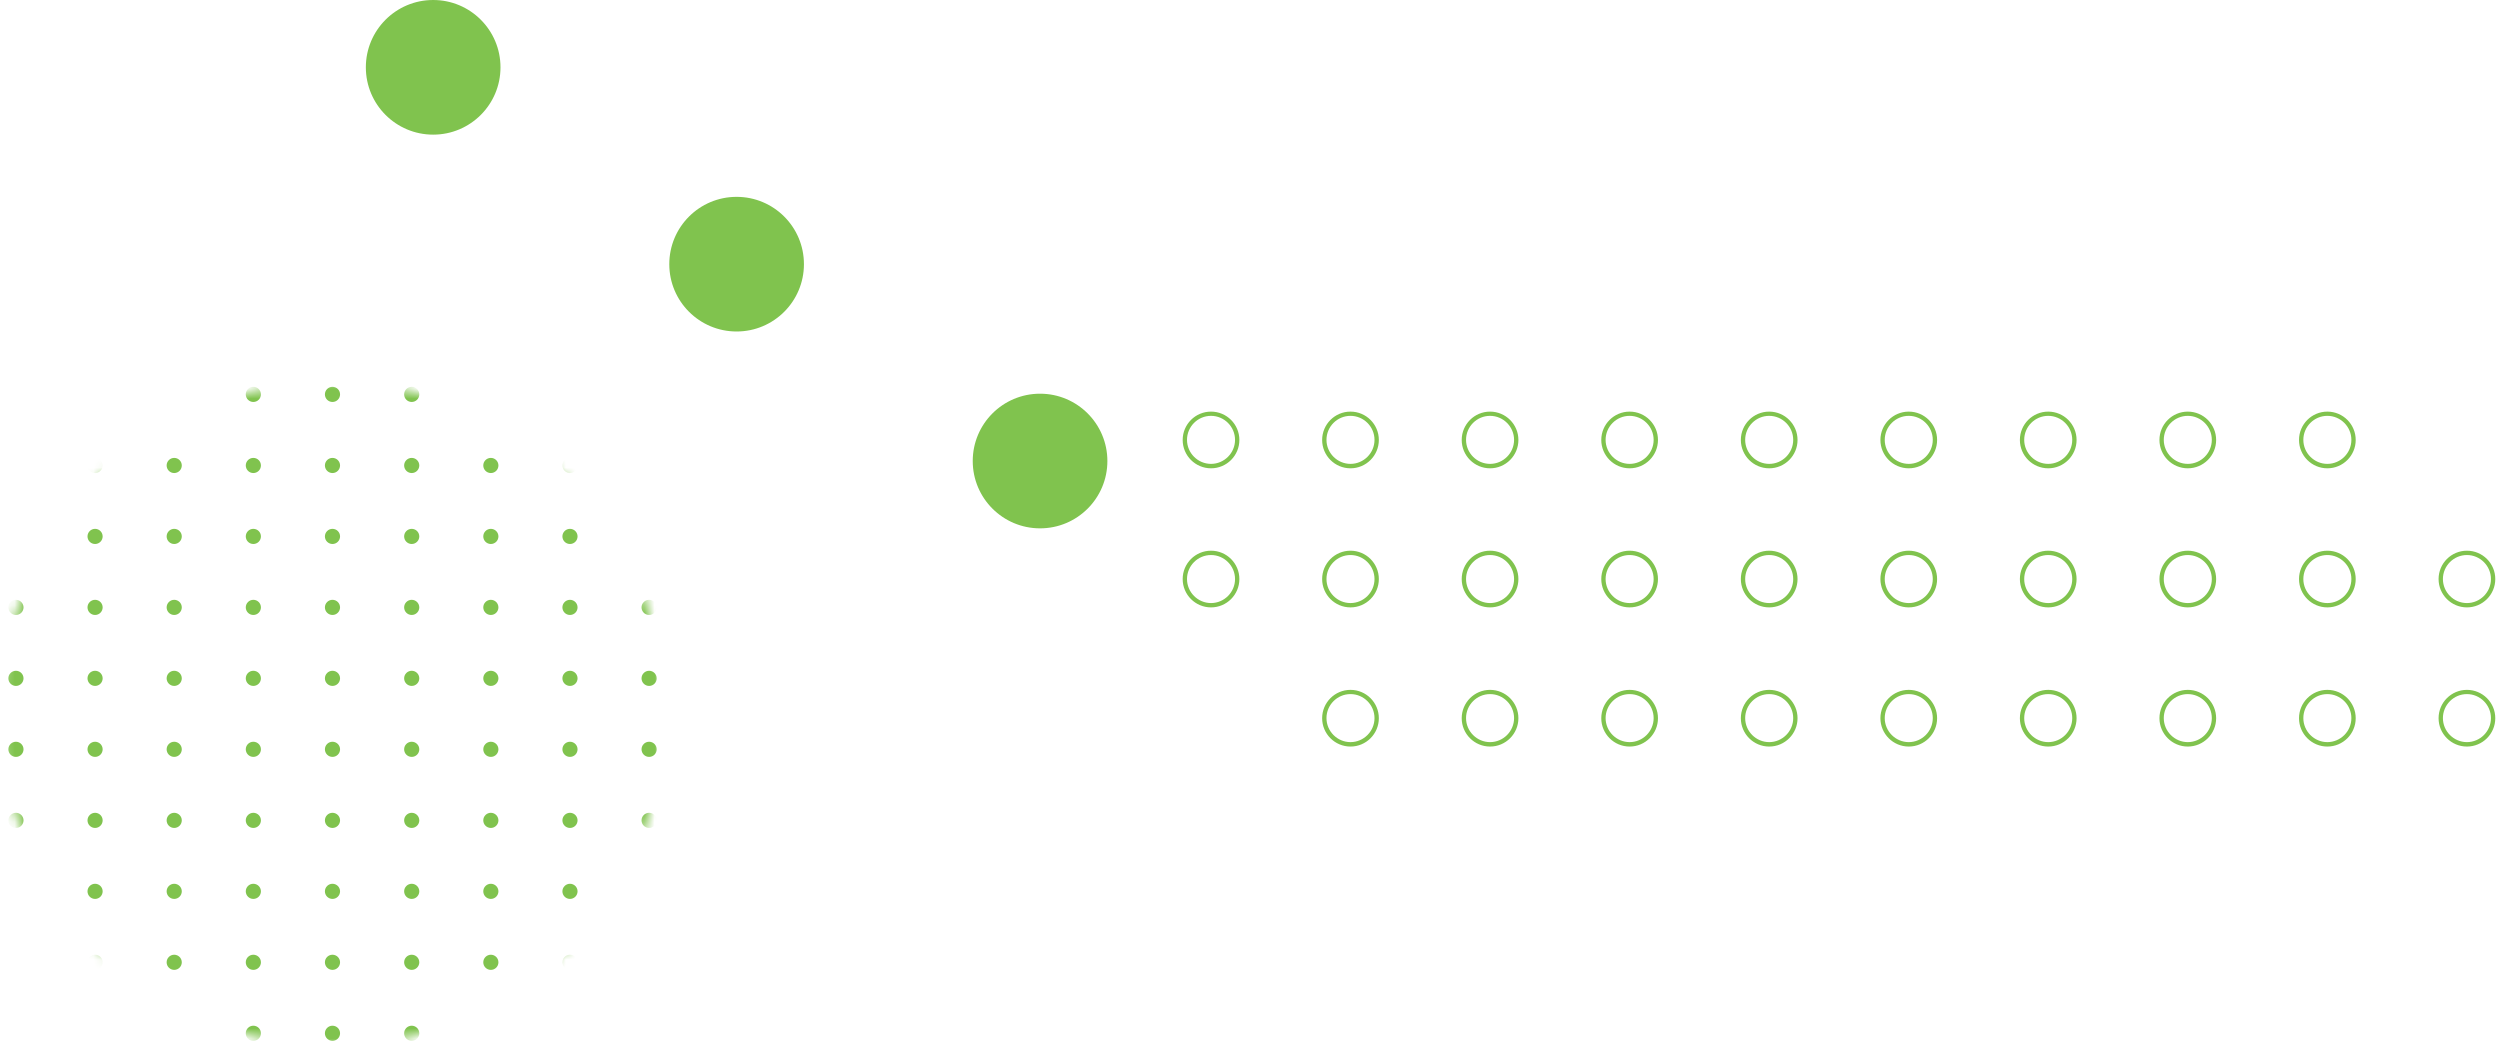 <svg width="254" height="107" viewBox="0 0 254 107" fill="none" xmlns="http://www.w3.org/2000/svg">
<path d="M44.01 13.68C47.788 13.68 50.85 10.618 50.85 6.84C50.85 3.062 47.788 0 44.01 0C40.232 0 37.17 3.062 37.17 6.84C37.17 10.618 40.232 13.68 44.01 13.68Z" fill="#80C34E"/>
<path d="M74.84 33.68C78.618 33.68 81.68 30.618 81.68 26.84C81.68 23.062 78.618 20 74.84 20C71.062 20 68 23.062 68 26.84C68 30.618 71.062 33.68 74.84 33.68Z" fill="#80C34E"/>
<path d="M105.67 53.68C109.448 53.68 112.51 50.618 112.51 46.84C112.51 43.062 109.448 40 105.67 40C101.892 40 98.83 43.062 98.83 46.84C98.83 50.618 101.892 53.68 105.67 53.68Z" fill="#80C34E"/>
<mask id="mask0_60_1335" style="mask-type:luminance" maskUnits="userSpaceOnUse" x="0" y="38" width="68" height="69">
<path d="M33.78 106.31C52.436 106.31 67.56 91.186 67.56 72.53C67.56 53.874 52.436 38.75 33.78 38.75C15.124 38.75 0 53.874 0 72.53C0 91.186 15.124 106.31 33.78 106.31Z" fill="white"/>
</mask>
<g mask="url(#mask0_60_1335)">
<path d="M1.62 40.841C2.045 40.841 2.39 40.496 2.39 40.071C2.39 39.645 2.045 39.301 1.62 39.301C1.195 39.301 0.85 39.645 0.85 40.071C0.85 40.496 1.195 40.841 1.62 40.841Z" fill="#80C34E"/>
<path d="M9.66 40.841C10.085 40.841 10.43 40.496 10.43 40.071C10.43 39.645 10.085 39.301 9.66 39.301C9.235 39.301 8.89 39.645 8.89 40.071C8.89 40.496 9.235 40.841 9.66 40.841Z" fill="#80C34E"/>
<path d="M17.7 40.841C18.125 40.841 18.47 40.496 18.47 40.071C18.47 39.645 18.125 39.301 17.7 39.301C17.275 39.301 16.93 39.645 16.93 40.071C16.93 40.496 17.275 40.841 17.7 40.841Z" fill="#80C34E"/>
<path d="M25.74 40.841C26.166 40.841 26.51 40.496 26.51 40.071C26.51 39.645 26.166 39.301 25.74 39.301C25.315 39.301 24.97 39.645 24.97 40.071C24.97 40.496 25.315 40.841 25.74 40.841Z" fill="#80C34E"/>
<path d="M33.78 40.841C34.206 40.841 34.55 40.496 34.55 40.071C34.55 39.645 34.206 39.301 33.78 39.301C33.355 39.301 33.01 39.645 33.01 40.071C33.01 40.496 33.355 40.841 33.78 40.841Z" fill="#80C34E"/>
<path d="M41.83 40.841C42.255 40.841 42.6 40.496 42.6 40.071C42.6 39.645 42.255 39.301 41.83 39.301C41.405 39.301 41.06 39.645 41.06 40.071C41.06 40.496 41.405 40.841 41.83 40.841Z" fill="#80C34E"/>
<path d="M49.87 40.841C50.295 40.841 50.64 40.496 50.64 40.071C50.64 39.645 50.295 39.301 49.87 39.301C49.445 39.301 49.1 39.645 49.1 40.071C49.1 40.496 49.445 40.841 49.87 40.841Z" fill="#80C34E"/>
<path d="M57.91 40.841C58.335 40.841 58.68 40.496 58.68 40.071C58.68 39.645 58.335 39.301 57.91 39.301C57.485 39.301 57.14 39.645 57.14 40.071C57.14 40.496 57.485 40.841 57.91 40.841Z" fill="#80C34E"/>
<path d="M65.95 40.841C66.376 40.841 66.72 40.496 66.72 40.071C66.72 39.645 66.376 39.301 65.95 39.301C65.525 39.301 65.18 39.645 65.18 40.071C65.18 40.496 65.525 40.841 65.95 40.841Z" fill="#80C34E"/>
<path d="M1.62 48.062C2.045 48.062 2.39 47.717 2.39 47.291C2.39 46.866 2.045 46.522 1.62 46.522C1.195 46.522 0.85 46.866 0.85 47.291C0.85 47.717 1.195 48.062 1.62 48.062Z" fill="#80C34E"/>
<path d="M9.66 48.062C10.085 48.062 10.43 47.717 10.43 47.291C10.43 46.866 10.085 46.522 9.66 46.522C9.235 46.522 8.89 46.866 8.89 47.291C8.89 47.717 9.235 48.062 9.66 48.062Z" fill="#80C34E"/>
<path d="M17.7 48.062C18.125 48.062 18.47 47.717 18.47 47.291C18.47 46.866 18.125 46.522 17.7 46.522C17.275 46.522 16.93 46.866 16.93 47.291C16.93 47.717 17.275 48.062 17.7 48.062Z" fill="#80C34E"/>
<path d="M25.74 48.062C26.166 48.062 26.51 47.717 26.51 47.291C26.51 46.866 26.166 46.522 25.74 46.522C25.315 46.522 24.97 46.866 24.97 47.291C24.97 47.717 25.315 48.062 25.74 48.062Z" fill="#80C34E"/>
<path d="M33.78 48.062C34.206 48.062 34.55 47.717 34.55 47.291C34.55 46.866 34.206 46.522 33.78 46.522C33.355 46.522 33.01 46.866 33.01 47.291C33.01 47.717 33.355 48.062 33.78 48.062Z" fill="#80C34E"/>
<path d="M41.83 48.062C42.255 48.062 42.6 47.717 42.6 47.291C42.6 46.866 42.255 46.522 41.83 46.522C41.405 46.522 41.06 46.866 41.06 47.291C41.06 47.717 41.405 48.062 41.83 48.062Z" fill="#80C34E"/>
<path d="M49.87 48.062C50.295 48.062 50.64 47.717 50.64 47.291C50.64 46.866 50.295 46.522 49.87 46.522C49.445 46.522 49.1 46.866 49.1 47.291C49.1 47.717 49.445 48.062 49.87 48.062Z" fill="#80C34E"/>
<path d="M57.91 48.062C58.335 48.062 58.68 47.717 58.68 47.291C58.68 46.866 58.335 46.522 57.91 46.522C57.485 46.522 57.14 46.866 57.14 47.291C57.14 47.717 57.485 48.062 57.91 48.062Z" fill="#80C34E"/>
<path d="M65.95 48.062C66.376 48.062 66.72 47.717 66.72 47.291C66.72 46.866 66.376 46.522 65.95 46.522C65.525 46.522 65.18 46.866 65.18 47.291C65.18 47.717 65.525 48.062 65.95 48.062Z" fill="#80C34E"/>
<path d="M1.62 55.27C2.045 55.27 2.39 54.926 2.39 54.5C2.39 54.075 2.045 53.73 1.62 53.73C1.195 53.73 0.85 54.075 0.85 54.5C0.85 54.926 1.195 55.27 1.62 55.27Z" fill="#80C34E"/>
<path d="M9.66 55.27C10.085 55.27 10.43 54.926 10.43 54.5C10.43 54.075 10.085 53.73 9.66 53.73C9.235 53.73 8.89 54.075 8.89 54.5C8.89 54.926 9.235 55.27 9.66 55.27Z" fill="#80C34E"/>
<path d="M17.7 55.27C18.125 55.27 18.47 54.926 18.47 54.5C18.47 54.075 18.125 53.73 17.7 53.73C17.275 53.73 16.93 54.075 16.93 54.5C16.93 54.926 17.275 55.27 17.7 55.27Z" fill="#80C34E"/>
<path d="M25.74 55.27C26.166 55.27 26.51 54.926 26.51 54.5C26.51 54.075 26.166 53.73 25.74 53.73C25.315 53.73 24.97 54.075 24.97 54.5C24.97 54.926 25.315 55.27 25.74 55.27Z" fill="#80C34E"/>
<path d="M33.78 55.27C34.206 55.27 34.55 54.926 34.55 54.5C34.55 54.075 34.206 53.73 33.78 53.73C33.355 53.73 33.01 54.075 33.01 54.5C33.01 54.926 33.355 55.27 33.78 55.27Z" fill="#80C34E"/>
<path d="M41.83 55.27C42.255 55.27 42.6 54.926 42.6 54.5C42.6 54.075 42.255 53.73 41.83 53.73C41.405 53.73 41.06 54.075 41.06 54.5C41.06 54.926 41.405 55.27 41.83 55.27Z" fill="#80C34E"/>
<path d="M49.87 55.27C50.295 55.27 50.64 54.926 50.64 54.5C50.64 54.075 50.295 53.73 49.87 53.73C49.445 53.73 49.1 54.075 49.1 54.5C49.1 54.926 49.445 55.27 49.87 55.27Z" fill="#80C34E"/>
<path d="M57.91 55.27C58.335 55.27 58.68 54.926 58.68 54.5C58.68 54.075 58.335 53.73 57.91 53.73C57.485 53.73 57.14 54.075 57.14 54.5C57.14 54.926 57.485 55.27 57.91 55.27Z" fill="#80C34E"/>
<path d="M65.95 55.27C66.376 55.27 66.72 54.926 66.72 54.5C66.72 54.075 66.376 53.73 65.95 53.73C65.525 53.73 65.18 54.075 65.18 54.5C65.18 54.926 65.525 55.27 65.95 55.27Z" fill="#80C34E"/>
<path d="M1.62 62.481C2.045 62.481 2.39 62.137 2.39 61.711C2.39 61.286 2.045 60.941 1.62 60.941C1.195 60.941 0.85 61.286 0.85 61.711C0.85 62.137 1.195 62.481 1.62 62.481Z" fill="#80C34E"/>
<path d="M9.66 62.481C10.085 62.481 10.43 62.137 10.43 61.711C10.43 61.286 10.085 60.941 9.66 60.941C9.235 60.941 8.89 61.286 8.89 61.711C8.89 62.137 9.235 62.481 9.66 62.481Z" fill="#80C34E"/>
<path d="M17.7 62.481C18.125 62.481 18.47 62.137 18.47 61.711C18.47 61.286 18.125 60.941 17.7 60.941C17.275 60.941 16.93 61.286 16.93 61.711C16.93 62.137 17.275 62.481 17.7 62.481Z" fill="#80C34E"/>
<path d="M25.74 62.481C26.166 62.481 26.51 62.137 26.51 61.711C26.51 61.286 26.166 60.941 25.74 60.941C25.315 60.941 24.97 61.286 24.97 61.711C24.97 62.137 25.315 62.481 25.74 62.481Z" fill="#80C34E"/>
<path d="M33.78 62.481C34.206 62.481 34.55 62.137 34.55 61.711C34.55 61.286 34.206 60.941 33.78 60.941C33.355 60.941 33.01 61.286 33.01 61.711C33.01 62.137 33.355 62.481 33.78 62.481Z" fill="#80C34E"/>
<path d="M41.83 62.481C42.255 62.481 42.6 62.137 42.6 61.711C42.6 61.286 42.255 60.941 41.83 60.941C41.405 60.941 41.06 61.286 41.06 61.711C41.06 62.137 41.405 62.481 41.83 62.481Z" fill="#80C34E"/>
<path d="M49.87 62.481C50.295 62.481 50.64 62.137 50.64 61.711C50.64 61.286 50.295 60.941 49.87 60.941C49.445 60.941 49.1 61.286 49.1 61.711C49.1 62.137 49.445 62.481 49.87 62.481Z" fill="#80C34E"/>
<path d="M57.91 62.481C58.335 62.481 58.68 62.137 58.68 61.711C58.68 61.286 58.335 60.941 57.91 60.941C57.485 60.941 57.14 61.286 57.14 61.711C57.14 62.137 57.485 62.481 57.91 62.481Z" fill="#80C34E"/>
<path d="M65.95 62.481C66.376 62.481 66.72 62.137 66.72 61.711C66.72 61.286 66.376 60.941 65.95 60.941C65.525 60.941 65.18 61.286 65.18 61.711C65.18 62.137 65.525 62.481 65.95 62.481Z" fill="#80C34E"/>
<path d="M1.62 69.69C2.045 69.69 2.39 69.346 2.39 68.92C2.39 68.495 2.045 68.15 1.62 68.15C1.195 68.15 0.85 68.495 0.85 68.92C0.85 69.346 1.195 69.69 1.62 69.69Z" fill="#80C34E"/>
<path d="M9.66 69.69C10.085 69.69 10.43 69.346 10.43 68.92C10.43 68.495 10.085 68.15 9.66 68.15C9.235 68.15 8.89 68.495 8.89 68.92C8.89 69.346 9.235 69.69 9.66 69.69Z" fill="#80C34E"/>
<path d="M17.7 69.69C18.125 69.69 18.47 69.346 18.47 68.92C18.47 68.495 18.125 68.15 17.7 68.15C17.275 68.15 16.93 68.495 16.93 68.92C16.93 69.346 17.275 69.69 17.7 69.69Z" fill="#80C34E"/>
<path d="M25.74 69.69C26.166 69.69 26.51 69.346 26.51 68.92C26.51 68.495 26.166 68.15 25.74 68.15C25.315 68.15 24.97 68.495 24.97 68.92C24.97 69.346 25.315 69.69 25.74 69.69Z" fill="#80C34E"/>
<path d="M33.78 69.69C34.206 69.69 34.55 69.346 34.55 68.92C34.55 68.495 34.206 68.15 33.78 68.15C33.355 68.15 33.01 68.495 33.01 68.92C33.01 69.346 33.355 69.69 33.78 69.69Z" fill="#80C34E"/>
<path d="M41.83 69.69C42.255 69.69 42.6 69.346 42.6 68.92C42.6 68.495 42.255 68.15 41.83 68.15C41.405 68.15 41.06 68.495 41.06 68.92C41.06 69.346 41.405 69.69 41.83 69.69Z" fill="#80C34E"/>
<path d="M49.87 69.69C50.295 69.69 50.64 69.346 50.64 68.92C50.64 68.495 50.295 68.15 49.87 68.15C49.445 68.15 49.1 68.495 49.1 68.92C49.1 69.346 49.445 69.69 49.87 69.69Z" fill="#80C34E"/>
<path d="M57.91 69.69C58.335 69.69 58.68 69.346 58.68 68.92C58.68 68.495 58.335 68.15 57.91 68.15C57.485 68.15 57.14 68.495 57.14 68.92C57.14 69.346 57.485 69.69 57.91 69.69Z" fill="#80C34E"/>
<path d="M65.95 69.69C66.376 69.69 66.72 69.346 66.72 68.92C66.72 68.495 66.376 68.15 65.95 68.15C65.525 68.15 65.18 68.495 65.18 68.92C65.18 69.346 65.525 69.69 65.95 69.69Z" fill="#80C34E"/>
<path d="M1.62 76.901C2.045 76.901 2.39 76.557 2.39 76.131C2.39 75.706 2.045 75.361 1.62 75.361C1.195 75.361 0.85 75.706 0.85 76.131C0.85 76.557 1.195 76.901 1.62 76.901Z" fill="#80C34E"/>
<path d="M9.66 76.901C10.085 76.901 10.43 76.557 10.43 76.131C10.43 75.706 10.085 75.361 9.66 75.361C9.235 75.361 8.89 75.706 8.89 76.131C8.89 76.557 9.235 76.901 9.66 76.901Z" fill="#80C34E"/>
<path d="M17.7 76.901C18.125 76.901 18.47 76.557 18.47 76.131C18.47 75.706 18.125 75.361 17.7 75.361C17.275 75.361 16.93 75.706 16.93 76.131C16.93 76.557 17.275 76.901 17.7 76.901Z" fill="#80C34E"/>
<path d="M25.74 76.901C26.166 76.901 26.51 76.557 26.51 76.131C26.51 75.706 26.166 75.361 25.74 75.361C25.315 75.361 24.97 75.706 24.97 76.131C24.97 76.557 25.315 76.901 25.74 76.901Z" fill="#80C34E"/>
<path d="M33.78 76.901C34.206 76.901 34.55 76.557 34.55 76.131C34.55 75.706 34.206 75.361 33.78 75.361C33.355 75.361 33.01 75.706 33.01 76.131C33.01 76.557 33.355 76.901 33.78 76.901Z" fill="#80C34E"/>
<path d="M41.83 76.901C42.255 76.901 42.6 76.557 42.6 76.131C42.6 75.706 42.255 75.361 41.83 75.361C41.405 75.361 41.06 75.706 41.06 76.131C41.06 76.557 41.405 76.901 41.83 76.901Z" fill="#80C34E"/>
<path d="M49.87 76.901C50.295 76.901 50.64 76.557 50.64 76.131C50.64 75.706 50.295 75.361 49.87 75.361C49.445 75.361 49.1 75.706 49.1 76.131C49.1 76.557 49.445 76.901 49.87 76.901Z" fill="#80C34E"/>
<path d="M57.91 76.901C58.335 76.901 58.68 76.557 58.68 76.131C58.68 75.706 58.335 75.361 57.91 75.361C57.485 75.361 57.14 75.706 57.14 76.131C57.14 76.557 57.485 76.901 57.91 76.901Z" fill="#80C34E"/>
<path d="M65.95 76.901C66.376 76.901 66.72 76.557 66.72 76.131C66.72 75.706 66.376 75.361 65.95 75.361C65.525 75.361 65.18 75.706 65.18 76.131C65.18 76.557 65.525 76.901 65.95 76.901Z" fill="#80C34E"/>
<path d="M1.62 84.12C2.045 84.12 2.39 83.775 2.39 83.35C2.39 82.925 2.045 82.58 1.62 82.58C1.195 82.58 0.85 82.925 0.85 83.35C0.85 83.775 1.195 84.12 1.62 84.12Z" fill="#80C34E"/>
<path d="M9.66 84.12C10.085 84.12 10.43 83.775 10.43 83.35C10.43 82.925 10.085 82.58 9.66 82.58C9.235 82.58 8.89 82.925 8.89 83.35C8.89 83.775 9.235 84.12 9.66 84.12Z" fill="#80C34E"/>
<path d="M17.7 84.12C18.125 84.12 18.47 83.775 18.47 83.35C18.47 82.925 18.125 82.58 17.7 82.58C17.275 82.58 16.93 82.925 16.93 83.35C16.93 83.775 17.275 84.12 17.7 84.12Z" fill="#80C34E"/>
<path d="M25.74 84.12C26.166 84.12 26.51 83.775 26.51 83.35C26.51 82.925 26.166 82.58 25.74 82.58C25.315 82.58 24.97 82.925 24.97 83.35C24.97 83.775 25.315 84.12 25.74 84.12Z" fill="#80C34E"/>
<path d="M33.78 84.12C34.206 84.12 34.55 83.775 34.55 83.35C34.55 82.925 34.206 82.58 33.78 82.58C33.355 82.58 33.01 82.925 33.01 83.35C33.01 83.775 33.355 84.12 33.78 84.12Z" fill="#80C34E"/>
<path d="M41.83 84.12C42.255 84.12 42.6 83.775 42.6 83.35C42.6 82.925 42.255 82.58 41.83 82.58C41.405 82.58 41.06 82.925 41.06 83.35C41.06 83.775 41.405 84.12 41.83 84.12Z" fill="#80C34E"/>
<path d="M49.87 84.12C50.295 84.12 50.64 83.775 50.64 83.35C50.64 82.925 50.295 82.58 49.87 82.58C49.445 82.58 49.1 82.925 49.1 83.35C49.1 83.775 49.445 84.12 49.87 84.12Z" fill="#80C34E"/>
<path d="M57.91 84.12C58.335 84.12 58.68 83.775 58.68 83.35C58.68 82.925 58.335 82.58 57.91 82.58C57.485 82.58 57.14 82.925 57.14 83.35C57.14 83.775 57.485 84.12 57.91 84.12Z" fill="#80C34E"/>
<path d="M65.95 84.12C66.376 84.12 66.72 83.775 66.72 83.35C66.72 82.925 66.376 82.58 65.95 82.58C65.525 82.58 65.18 82.925 65.18 83.35C65.18 83.775 65.525 84.12 65.95 84.12Z" fill="#80C34E"/>
<path d="M1.62 91.331C2.045 91.331 2.39 90.986 2.39 90.561C2.39 90.136 2.045 89.791 1.62 89.791C1.195 89.791 0.85 90.136 0.85 90.561C0.85 90.986 1.195 91.331 1.62 91.331Z" fill="#80C34E"/>
<path d="M9.66 91.331C10.085 91.331 10.43 90.986 10.43 90.561C10.43 90.136 10.085 89.791 9.66 89.791C9.235 89.791 8.89 90.136 8.89 90.561C8.89 90.986 9.235 91.331 9.66 91.331Z" fill="#80C34E"/>
<path d="M17.7 91.331C18.125 91.331 18.47 90.986 18.47 90.561C18.47 90.136 18.125 89.791 17.7 89.791C17.275 89.791 16.93 90.136 16.93 90.561C16.93 90.986 17.275 91.331 17.7 91.331Z" fill="#80C34E"/>
<path d="M25.74 91.331C26.166 91.331 26.51 90.986 26.51 90.561C26.51 90.136 26.166 89.791 25.74 89.791C25.315 89.791 24.97 90.136 24.97 90.561C24.97 90.986 25.315 91.331 25.74 91.331Z" fill="#80C34E"/>
<path d="M33.78 91.331C34.206 91.331 34.55 90.986 34.55 90.561C34.55 90.136 34.206 89.791 33.78 89.791C33.355 89.791 33.01 90.136 33.01 90.561C33.01 90.986 33.355 91.331 33.78 91.331Z" fill="#80C34E"/>
<path d="M41.83 91.331C42.255 91.331 42.6 90.986 42.6 90.561C42.6 90.136 42.255 89.791 41.83 89.791C41.405 89.791 41.06 90.136 41.06 90.561C41.06 90.986 41.405 91.331 41.83 91.331Z" fill="#80C34E"/>
<path d="M49.87 91.331C50.295 91.331 50.64 90.986 50.64 90.561C50.64 90.136 50.295 89.791 49.87 89.791C49.445 89.791 49.1 90.136 49.1 90.561C49.1 90.986 49.445 91.331 49.87 91.331Z" fill="#80C34E"/>
<path d="M57.91 91.331C58.335 91.331 58.68 90.986 58.68 90.561C58.68 90.136 58.335 89.791 57.91 89.791C57.485 89.791 57.14 90.136 57.14 90.561C57.14 90.986 57.485 91.331 57.91 91.331Z" fill="#80C34E"/>
<path d="M65.95 91.331C66.376 91.331 66.72 90.986 66.72 90.561C66.72 90.136 66.376 89.791 65.95 89.791C65.525 89.791 65.18 90.136 65.18 90.561C65.18 90.986 65.525 91.331 65.95 91.331Z" fill="#80C34E"/>
<path d="M1.62 98.54C2.045 98.54 2.39 98.195 2.39 97.77C2.39 97.345 2.045 97 1.62 97C1.195 97 0.85 97.345 0.85 97.77C0.85 98.195 1.195 98.54 1.62 98.54Z" fill="#80C34E"/>
<path d="M9.66 98.54C10.085 98.54 10.43 98.195 10.43 97.77C10.43 97.345 10.085 97 9.66 97C9.235 97 8.89 97.345 8.89 97.77C8.89 98.195 9.235 98.54 9.66 98.54Z" fill="#80C34E"/>
<path d="M17.7 98.54C18.125 98.54 18.47 98.195 18.47 97.77C18.47 97.345 18.125 97 17.7 97C17.275 97 16.93 97.345 16.93 97.77C16.93 98.195 17.275 98.54 17.7 98.54Z" fill="#80C34E"/>
<path d="M25.74 98.54C26.166 98.54 26.51 98.195 26.51 97.77C26.51 97.345 26.166 97 25.74 97C25.315 97 24.97 97.345 24.97 97.77C24.97 98.195 25.315 98.54 25.74 98.54Z" fill="#80C34E"/>
<path d="M33.78 98.54C34.206 98.54 34.55 98.195 34.55 97.77C34.55 97.345 34.206 97 33.78 97C33.355 97 33.01 97.345 33.01 97.77C33.01 98.195 33.355 98.54 33.78 98.54Z" fill="#80C34E"/>
<path d="M41.83 98.54C42.255 98.54 42.6 98.195 42.6 97.77C42.6 97.345 42.255 97 41.83 97C41.405 97 41.06 97.345 41.06 97.77C41.06 98.195 41.405 98.54 41.83 98.54Z" fill="#80C34E"/>
<path d="M49.87 98.54C50.295 98.54 50.64 98.195 50.64 97.77C50.64 97.345 50.295 97 49.87 97C49.445 97 49.1 97.345 49.1 97.77C49.1 98.195 49.445 98.54 49.87 98.54Z" fill="#80C34E"/>
<path d="M57.91 98.54C58.335 98.54 58.68 98.195 58.68 97.77C58.68 97.345 58.335 97 57.91 97C57.485 97 57.14 97.345 57.14 97.77C57.14 98.195 57.485 98.54 57.91 98.54Z" fill="#80C34E"/>
<path d="M65.95 98.54C66.376 98.54 66.72 98.195 66.72 97.77C66.72 97.345 66.376 97 65.95 97C65.525 97 65.18 97.345 65.18 97.77C65.18 98.195 65.525 98.54 65.95 98.54Z" fill="#80C34E"/>
<path d="M1.62 105.751C2.045 105.751 2.39 105.406 2.39 104.981C2.39 104.556 2.045 104.211 1.62 104.211C1.195 104.211 0.85 104.556 0.85 104.981C0.85 105.406 1.195 105.751 1.62 105.751Z" fill="#80C34E"/>
<path d="M9.66 105.751C10.085 105.751 10.43 105.406 10.43 104.981C10.43 104.556 10.085 104.211 9.66 104.211C9.235 104.211 8.89 104.556 8.89 104.981C8.89 105.406 9.235 105.751 9.66 105.751Z" fill="#80C34E"/>
<path d="M17.7 105.751C18.125 105.751 18.47 105.406 18.47 104.981C18.47 104.556 18.125 104.211 17.7 104.211C17.275 104.211 16.93 104.556 16.93 104.981C16.93 105.406 17.275 105.751 17.7 105.751Z" fill="#80C34E"/>
<path d="M25.74 105.751C26.166 105.751 26.51 105.406 26.51 104.981C26.51 104.556 26.166 104.211 25.74 104.211C25.315 104.211 24.97 104.556 24.97 104.981C24.97 105.406 25.315 105.751 25.74 105.751Z" fill="#80C34E"/>
<path d="M33.78 105.751C34.206 105.751 34.55 105.406 34.55 104.981C34.55 104.556 34.206 104.211 33.78 104.211C33.355 104.211 33.01 104.556 33.01 104.981C33.01 105.406 33.355 105.751 33.78 105.751Z" fill="#80C34E"/>
<path d="M41.83 105.751C42.255 105.751 42.6 105.406 42.6 104.981C42.6 104.556 42.255 104.211 41.83 104.211C41.405 104.211 41.06 104.556 41.06 104.981C41.06 105.406 41.405 105.751 41.83 105.751Z" fill="#80C34E"/>
<path d="M49.87 105.751C50.295 105.751 50.64 105.406 50.64 104.981C50.64 104.556 50.295 104.211 49.87 104.211C49.445 104.211 49.1 104.556 49.1 104.981C49.1 105.406 49.445 105.751 49.87 105.751Z" fill="#80C34E"/>
<path d="M57.91 105.751C58.335 105.751 58.68 105.406 58.68 104.981C58.68 104.556 58.335 104.211 57.91 104.211C57.485 104.211 57.14 104.556 57.14 104.981C57.14 105.406 57.485 105.751 57.91 105.751Z" fill="#80C34E"/>
<path d="M65.95 105.751C66.376 105.751 66.72 105.406 66.72 104.981C66.72 104.556 66.376 104.211 65.95 104.211C65.525 104.211 65.18 104.556 65.18 104.981C65.18 105.406 65.525 105.751 65.95 105.751Z" fill="#80C34E"/>
</g>
<path d="M250.64 75.85C249.05 75.85 247.76 74.56 247.76 72.97C247.76 71.38 249.05 70.09 250.64 70.09C252.23 70.09 253.52 71.38 253.52 72.97C253.52 74.56 252.23 75.85 250.64 75.85ZM250.64 70.52C249.29 70.52 248.2 71.62 248.2 72.96C248.2 74.3 249.3 75.4 250.64 75.4C251.98 75.4 253.08 74.3 253.08 72.96C253.08 71.62 251.98 70.52 250.64 70.52Z" fill="#80C34E"/>
<path d="M236.46 75.85C234.87 75.85 233.58 74.56 233.58 72.97C233.58 71.38 234.87 70.09 236.46 70.09C238.05 70.09 239.34 71.38 239.34 72.97C239.34 74.56 238.05 75.85 236.46 75.85ZM236.46 70.52C235.11 70.52 234.02 71.62 234.02 72.96C234.02 74.3 235.12 75.4 236.46 75.4C237.8 75.4 238.9 74.3 238.9 72.96C238.9 71.62 237.8 70.52 236.46 70.52Z" fill="#80C34E"/>
<path d="M222.28 75.85C220.69 75.85 219.4 74.56 219.4 72.97C219.4 71.38 220.69 70.09 222.28 70.09C223.87 70.09 225.16 71.38 225.16 72.97C225.16 74.56 223.87 75.85 222.28 75.85ZM222.28 70.52C220.93 70.52 219.84 71.62 219.84 72.96C219.84 74.3 220.94 75.4 222.28 75.4C223.62 75.4 224.72 74.3 224.72 72.96C224.72 71.62 223.62 70.52 222.28 70.52Z" fill="#80C34E"/>
<path d="M208.1 75.85C206.51 75.85 205.22 74.56 205.22 72.97C205.22 71.38 206.51 70.09 208.1 70.09C209.69 70.09 210.98 71.38 210.98 72.97C210.98 74.56 209.69 75.85 208.1 75.85ZM208.1 70.52C206.75 70.52 205.66 71.62 205.66 72.96C205.66 74.3 206.76 75.4 208.1 75.4C209.44 75.4 210.54 74.3 210.54 72.96C210.54 71.62 209.44 70.52 208.1 70.52Z" fill="#80C34E"/>
<path d="M193.93 75.85C192.34 75.85 191.05 74.56 191.05 72.97C191.05 71.38 192.34 70.09 193.93 70.09C195.52 70.09 196.81 71.38 196.81 72.97C196.81 74.56 195.52 75.85 193.93 75.85ZM193.93 70.52C192.58 70.52 191.49 71.62 191.49 72.96C191.49 74.3 192.59 75.4 193.93 75.4C195.27 75.4 196.37 74.3 196.37 72.96C196.37 71.62 195.27 70.52 193.93 70.52Z" fill="#80C34E"/>
<path d="M179.75 75.85C178.16 75.85 176.87 74.56 176.87 72.97C176.87 71.38 178.16 70.09 179.75 70.09C181.34 70.09 182.63 71.38 182.63 72.97C182.63 74.56 181.34 75.85 179.75 75.85ZM179.75 70.52C178.4 70.52 177.31 71.62 177.31 72.96C177.31 74.3 178.41 75.4 179.75 75.4C181.09 75.4 182.19 74.3 182.19 72.96C182.19 71.62 181.09 70.52 179.75 70.52Z" fill="#80C34E"/>
<path d="M165.57 75.85C163.98 75.85 162.69 74.56 162.69 72.97C162.69 71.38 163.98 70.09 165.57 70.09C167.16 70.09 168.45 71.38 168.45 72.97C168.45 74.56 167.16 75.85 165.57 75.85ZM165.57 70.52C164.22 70.52 163.13 71.62 163.13 72.96C163.13 74.3 164.23 75.4 165.57 75.4C166.91 75.4 168.01 74.3 168.01 72.96C168.01 71.62 166.91 70.52 165.57 70.52Z" fill="#80C34E"/>
<path d="M151.39 75.85C149.8 75.85 148.51 74.56 148.51 72.97C148.51 71.38 149.8 70.09 151.39 70.09C152.98 70.09 154.27 71.38 154.27 72.97C154.27 74.56 152.98 75.85 151.39 75.85ZM151.39 70.52C150.04 70.52 148.95 71.62 148.95 72.96C148.95 74.3 150.05 75.4 151.39 75.4C152.73 75.4 153.83 74.3 153.83 72.96C153.83 71.62 152.73 70.52 151.39 70.52Z" fill="#80C34E"/>
<path d="M137.21 75.85C135.62 75.85 134.33 74.56 134.33 72.97C134.33 71.38 135.62 70.09 137.21 70.09C138.8 70.09 140.09 71.38 140.09 72.97C140.09 74.56 138.8 75.85 137.21 75.85ZM137.21 70.52C135.86 70.52 134.77 71.62 134.77 72.96C134.77 74.3 135.87 75.4 137.21 75.4C138.55 75.4 139.65 74.3 139.65 72.96C139.65 71.62 138.55 70.52 137.21 70.52Z" fill="#80C34E"/>
<path d="M250.64 61.711C249.05 61.711 247.76 60.421 247.76 58.831C247.76 57.241 249.05 55.951 250.64 55.951C252.23 55.951 253.52 57.241 253.52 58.831C253.52 60.421 252.23 61.711 250.64 61.711ZM250.64 56.391C249.29 56.391 248.2 57.491 248.2 58.831C248.2 60.171 249.3 61.271 250.64 61.271C251.98 61.271 253.08 60.171 253.08 58.831C253.08 57.491 251.98 56.391 250.64 56.391Z" fill="#80C34E"/>
<path d="M236.46 61.711C234.87 61.711 233.58 60.421 233.58 58.831C233.58 57.241 234.87 55.951 236.46 55.951C238.05 55.951 239.34 57.241 239.34 58.831C239.34 60.421 238.05 61.711 236.46 61.711ZM236.46 56.391C235.11 56.391 234.02 57.491 234.02 58.831C234.02 60.171 235.12 61.271 236.46 61.271C237.8 61.271 238.9 60.171 238.9 58.831C238.9 57.491 237.8 56.391 236.46 56.391Z" fill="#80C34E"/>
<path d="M222.28 61.711C220.69 61.711 219.4 60.421 219.4 58.831C219.4 57.241 220.69 55.951 222.28 55.951C223.87 55.951 225.16 57.241 225.16 58.831C225.16 60.421 223.87 61.711 222.28 61.711ZM222.28 56.391C220.93 56.391 219.84 57.491 219.84 58.831C219.84 60.171 220.94 61.271 222.28 61.271C223.62 61.271 224.72 60.171 224.72 58.831C224.72 57.491 223.62 56.391 222.28 56.391Z" fill="#80C34E"/>
<path d="M208.1 61.711C206.51 61.711 205.22 60.421 205.22 58.831C205.22 57.241 206.51 55.951 208.1 55.951C209.69 55.951 210.98 57.241 210.98 58.831C210.98 60.421 209.69 61.711 208.1 61.711ZM208.1 56.391C206.75 56.391 205.66 57.491 205.66 58.831C205.66 60.171 206.76 61.271 208.1 61.271C209.44 61.271 210.54 60.171 210.54 58.831C210.54 57.491 209.44 56.391 208.1 56.391Z" fill="#80C34E"/>
<path d="M193.93 61.711C192.34 61.711 191.05 60.421 191.05 58.831C191.05 57.241 192.34 55.951 193.93 55.951C195.52 55.951 196.81 57.241 196.81 58.831C196.81 60.421 195.52 61.711 193.93 61.711ZM193.93 56.391C192.58 56.391 191.49 57.491 191.49 58.831C191.49 60.171 192.59 61.271 193.93 61.271C195.27 61.271 196.37 60.171 196.37 58.831C196.37 57.491 195.27 56.391 193.93 56.391Z" fill="#80C34E"/>
<path d="M179.75 61.711C178.16 61.711 176.87 60.421 176.87 58.831C176.87 57.241 178.16 55.951 179.75 55.951C181.34 55.951 182.63 57.241 182.63 58.831C182.63 60.421 181.34 61.711 179.75 61.711ZM179.75 56.391C178.4 56.391 177.31 57.491 177.31 58.831C177.31 60.171 178.41 61.271 179.75 61.271C181.09 61.271 182.19 60.171 182.19 58.831C182.19 57.491 181.09 56.391 179.75 56.391Z" fill="#80C34E"/>
<path d="M165.57 61.711C163.98 61.711 162.69 60.421 162.69 58.831C162.69 57.241 163.98 55.951 165.57 55.951C167.16 55.951 168.45 57.241 168.45 58.831C168.45 60.421 167.16 61.711 165.57 61.711ZM165.57 56.391C164.22 56.391 163.13 57.491 163.13 58.831C163.13 60.171 164.23 61.271 165.57 61.271C166.91 61.271 168.01 60.171 168.01 58.831C168.01 57.491 166.91 56.391 165.57 56.391Z" fill="#80C34E"/>
<path d="M151.39 61.711C149.8 61.711 148.51 60.421 148.51 58.831C148.51 57.241 149.8 55.951 151.39 55.951C152.98 55.951 154.27 57.241 154.27 58.831C154.27 60.421 152.98 61.711 151.39 61.711ZM151.39 56.391C150.04 56.391 148.95 57.491 148.95 58.831C148.95 60.171 150.05 61.271 151.39 61.271C152.73 61.271 153.83 60.171 153.83 58.831C153.83 57.491 152.73 56.391 151.39 56.391Z" fill="#80C34E"/>
<path d="M137.21 61.711C135.62 61.711 134.33 60.421 134.33 58.831C134.33 57.241 135.62 55.951 137.21 55.951C138.8 55.951 140.09 57.241 140.09 58.831C140.09 60.421 138.8 61.711 137.21 61.711ZM137.21 56.391C135.86 56.391 134.77 57.491 134.77 58.831C134.77 60.171 135.87 61.271 137.21 61.271C138.55 61.271 139.65 60.171 139.65 58.831C139.65 57.491 138.55 56.391 137.21 56.391Z" fill="#80C34E"/>
<path d="M123.04 61.711C121.45 61.711 120.16 60.421 120.16 58.831C120.16 57.241 121.45 55.951 123.04 55.951C124.63 55.951 125.92 57.241 125.92 58.831C125.92 60.421 124.63 61.711 123.04 61.711ZM123.04 56.391C121.69 56.391 120.6 57.491 120.6 58.831C120.6 60.171 121.7 61.271 123.04 61.271C124.38 61.271 125.48 60.171 125.48 58.831C125.48 57.491 124.38 56.391 123.04 56.391Z" fill="#80C34E"/>
<path d="M236.46 47.58C234.87 47.58 233.58 46.29 233.58 44.7C233.58 43.11 234.87 41.82 236.46 41.82C238.05 41.82 239.34 43.11 239.34 44.7C239.34 46.29 238.05 47.58 236.46 47.58ZM236.46 42.25C235.11 42.25 234.02 43.35 234.02 44.69C234.02 46.03 235.12 47.13 236.46 47.13C237.8 47.13 238.9 46.03 238.9 44.69C238.9 43.35 237.8 42.25 236.46 42.25Z" fill="#80C34E"/>
<path d="M222.28 47.58C220.69 47.58 219.4 46.29 219.4 44.7C219.4 43.11 220.69 41.82 222.28 41.82C223.87 41.82 225.16 43.11 225.16 44.7C225.16 46.29 223.87 47.58 222.28 47.58ZM222.28 42.25C220.93 42.25 219.84 43.35 219.84 44.69C219.84 46.03 220.94 47.13 222.28 47.13C223.62 47.13 224.72 46.03 224.72 44.69C224.72 43.35 223.62 42.25 222.28 42.25Z" fill="#80C34E"/>
<path d="M208.1 47.58C206.51 47.58 205.22 46.29 205.22 44.7C205.22 43.11 206.51 41.82 208.1 41.82C209.69 41.82 210.98 43.11 210.98 44.7C210.98 46.29 209.69 47.58 208.1 47.58ZM208.1 42.25C206.75 42.25 205.66 43.35 205.66 44.69C205.66 46.03 206.76 47.13 208.1 47.13C209.44 47.13 210.54 46.03 210.54 44.69C210.54 43.35 209.44 42.25 208.1 42.25Z" fill="#80C34E"/>
<path d="M193.93 47.58C192.34 47.58 191.05 46.29 191.05 44.7C191.05 43.11 192.34 41.82 193.93 41.82C195.52 41.82 196.81 43.11 196.81 44.7C196.81 46.29 195.52 47.58 193.93 47.58ZM193.93 42.25C192.58 42.25 191.49 43.35 191.49 44.69C191.49 46.03 192.59 47.13 193.93 47.13C195.27 47.13 196.37 46.03 196.37 44.69C196.37 43.35 195.27 42.25 193.93 42.25Z" fill="#80C34E"/>
<path d="M179.75 47.58C178.16 47.58 176.87 46.29 176.87 44.7C176.87 43.11 178.16 41.82 179.75 41.82C181.34 41.82 182.63 43.11 182.63 44.7C182.63 46.29 181.34 47.58 179.75 47.58ZM179.75 42.25C178.4 42.25 177.31 43.35 177.31 44.69C177.31 46.03 178.41 47.13 179.75 47.13C181.09 47.13 182.19 46.03 182.19 44.69C182.19 43.35 181.09 42.25 179.75 42.25Z" fill="#80C34E"/>
<path d="M165.57 47.58C163.98 47.58 162.69 46.29 162.69 44.7C162.69 43.11 163.98 41.82 165.57 41.82C167.16 41.82 168.45 43.11 168.45 44.7C168.45 46.29 167.16 47.58 165.57 47.58ZM165.57 42.25C164.22 42.25 163.13 43.35 163.13 44.69C163.13 46.03 164.23 47.13 165.57 47.13C166.91 47.13 168.01 46.03 168.01 44.69C168.01 43.35 166.91 42.25 165.57 42.25Z" fill="#80C34E"/>
<path d="M151.39 47.58C149.8 47.58 148.51 46.29 148.51 44.7C148.51 43.11 149.8 41.82 151.39 41.82C152.98 41.82 154.27 43.11 154.27 44.7C154.27 46.29 152.98 47.58 151.39 47.58ZM151.39 42.25C150.04 42.25 148.95 43.35 148.95 44.69C148.95 46.03 150.05 47.13 151.39 47.13C152.73 47.13 153.83 46.03 153.83 44.69C153.83 43.35 152.73 42.25 151.39 42.25Z" fill="#80C34E"/>
<path d="M137.21 47.58C135.62 47.58 134.33 46.29 134.33 44.7C134.33 43.11 135.62 41.82 137.21 41.82C138.8 41.82 140.09 43.11 140.09 44.7C140.09 46.29 138.8 47.58 137.21 47.58ZM137.21 42.25C135.86 42.25 134.77 43.35 134.77 44.69C134.77 46.03 135.87 47.13 137.21 47.13C138.55 47.13 139.65 46.03 139.65 44.69C139.65 43.35 138.55 42.25 137.21 42.25Z" fill="#80C34E"/>
<path d="M123.04 47.58C121.45 47.58 120.16 46.29 120.16 44.7C120.16 43.11 121.45 41.82 123.04 41.82C124.63 41.82 125.92 43.11 125.92 44.7C125.92 46.29 124.63 47.58 123.04 47.58ZM123.04 42.25C121.69 42.25 120.6 43.35 120.6 44.69C120.6 46.03 121.7 47.13 123.04 47.13C124.38 47.13 125.48 46.03 125.48 44.69C125.48 43.35 124.38 42.25 123.04 42.25Z" fill="#80C34E"/>
</svg>
